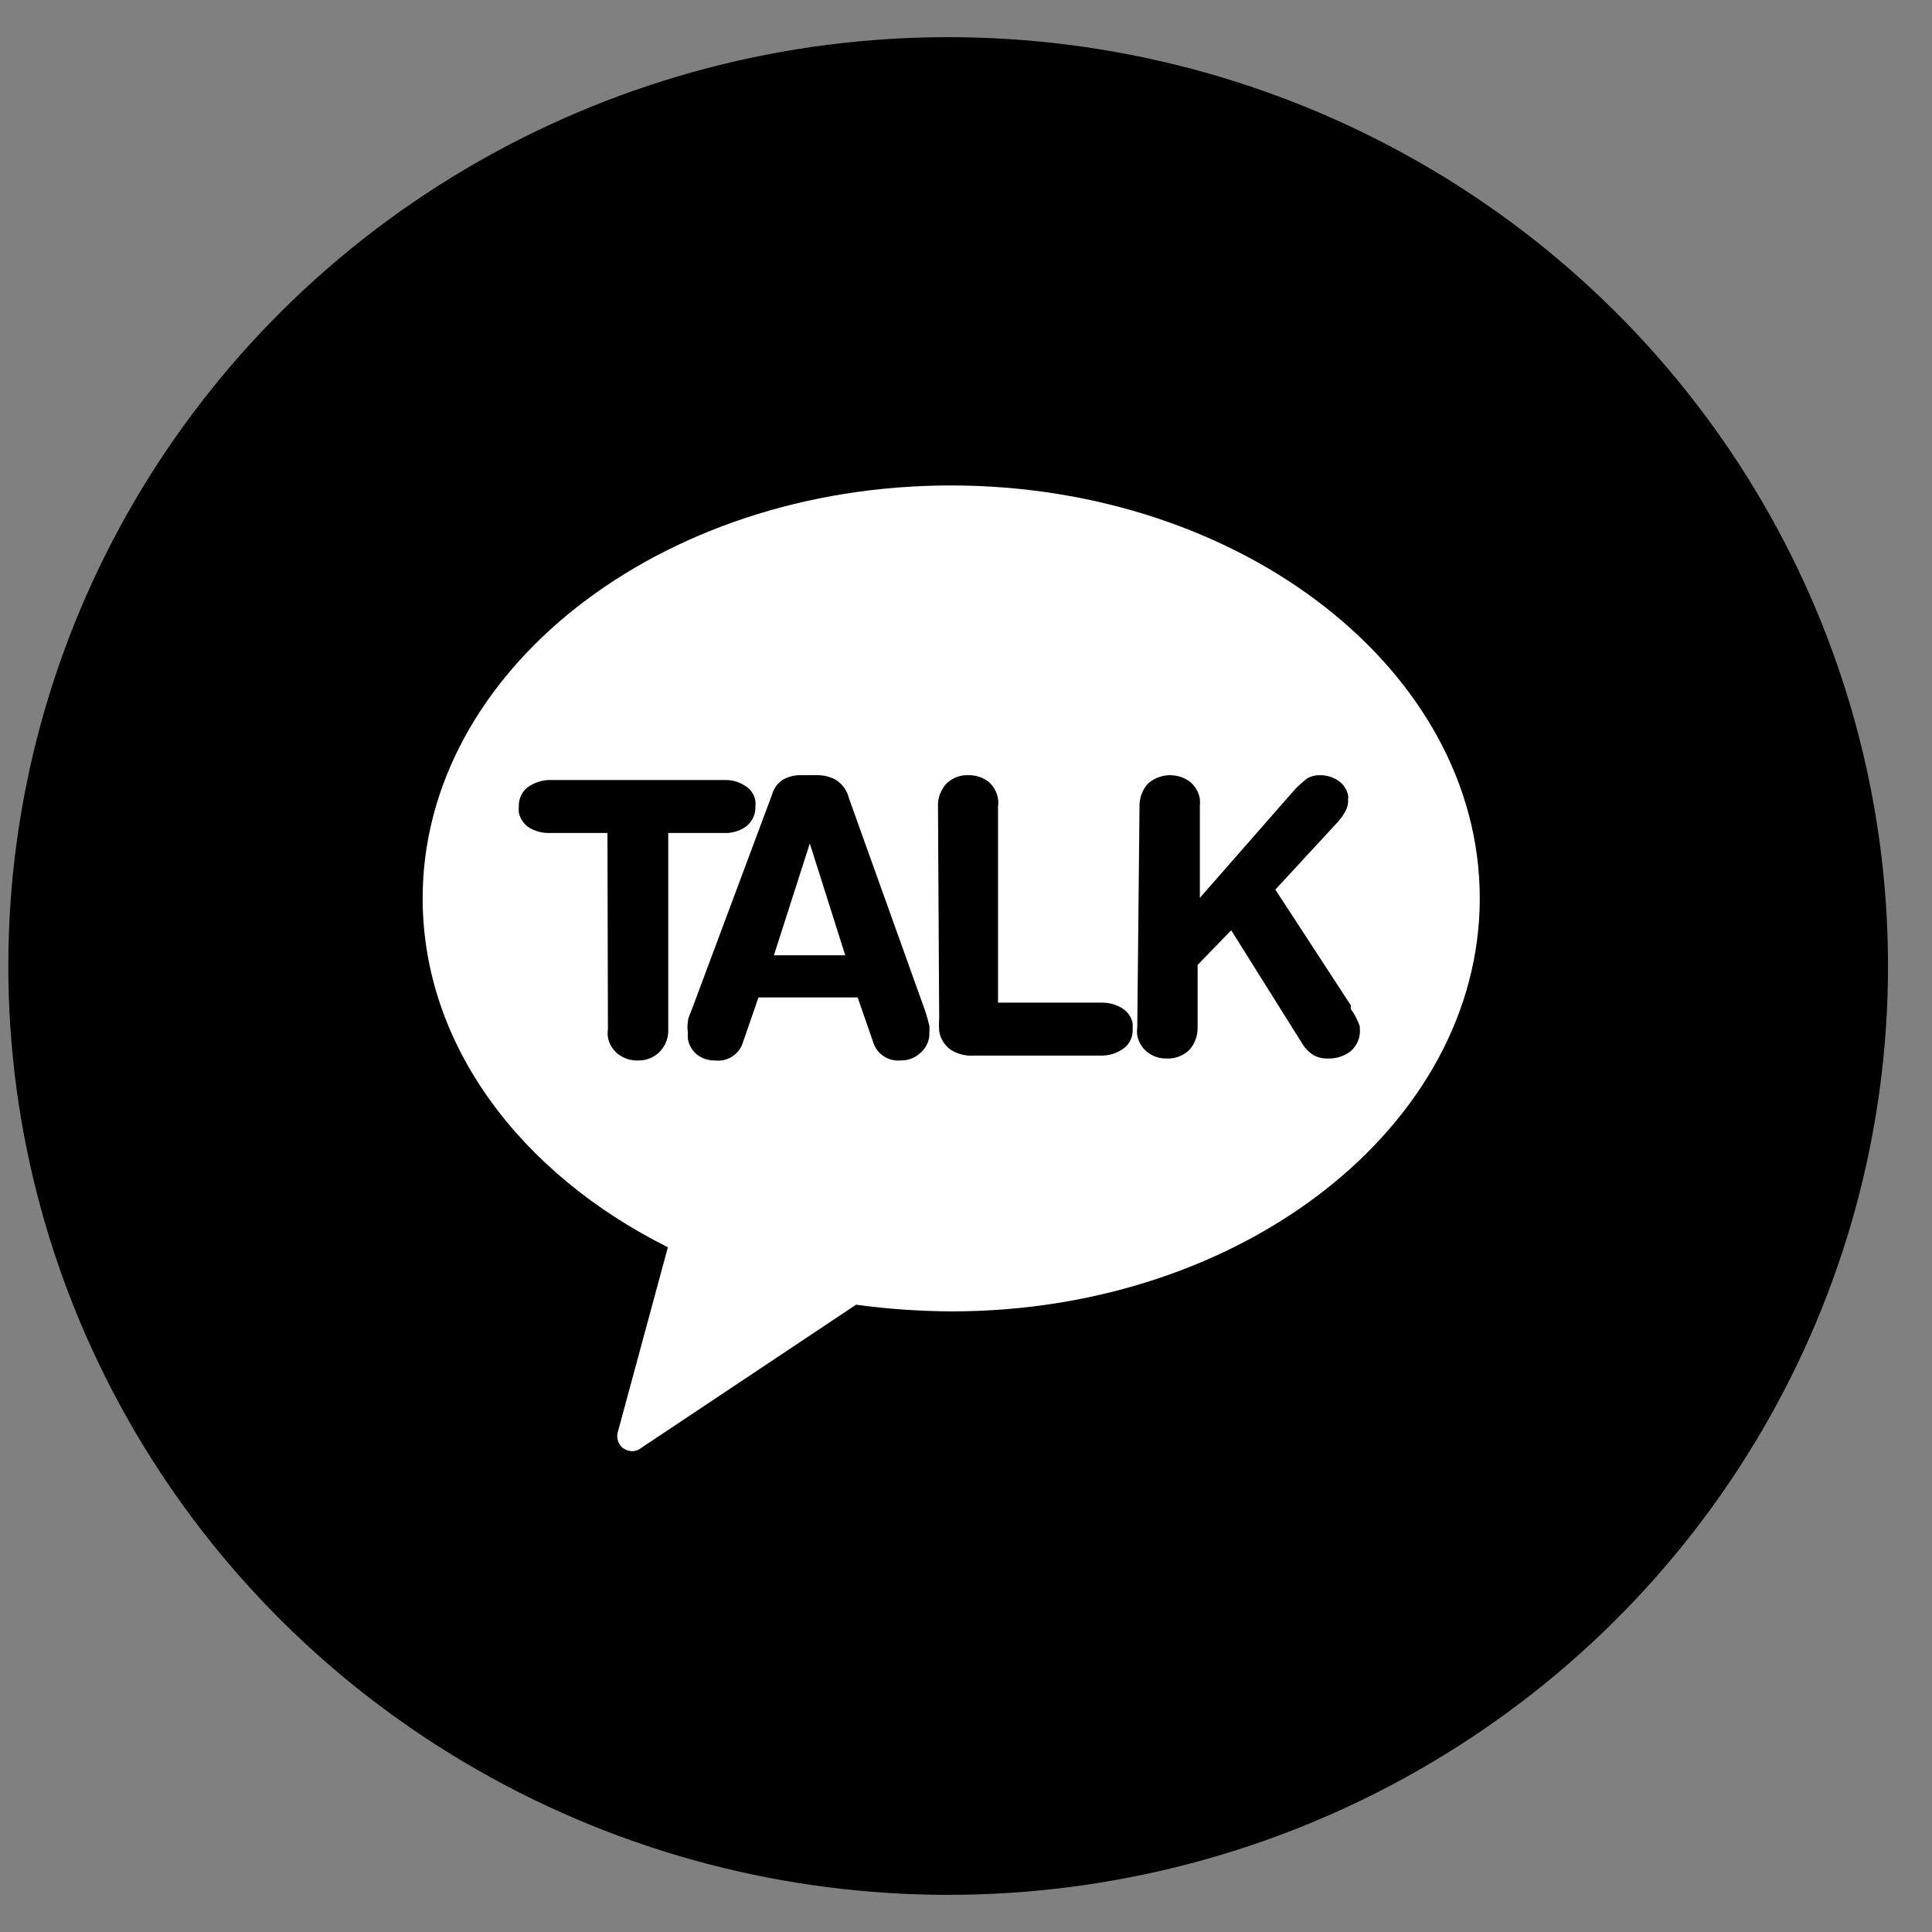 <svg width="26" height="26" viewBox="0 0 26 26" fill="none" xmlns="http://www.w3.org/2000/svg">
<rect x="0" y="0" width="26" height="26" fill="#808080" stroke="none"/>
<ellipse cx="12.76" cy="13" rx="12.648" ry="12.5" fill="black"/>
<rect x="6.437" y="6.296" width="13.043" height="12.891" fill="white"/>
<path d="M4.805 4.809C5.068 4.793 5.332 4.793 5.596 4.809H20.492C20.568 4.799 20.646 4.806 20.719 4.829C20.793 4.853 20.859 4.893 20.915 4.945C21.113 5.145 21.041 5.441 21.053 5.691C21.053 10.702 21.053 15.715 21.053 20.73C21.052 20.799 21.035 20.867 21.006 20.929C20.976 20.991 20.933 21.046 20.88 21.091C20.827 21.136 20.765 21.169 20.698 21.188C20.631 21.207 20.561 21.212 20.492 21.203H4.943C4.88 21.206 4.816 21.195 4.757 21.173C4.697 21.15 4.643 21.115 4.598 21.071C4.553 21.027 4.517 20.973 4.494 20.915C4.47 20.856 4.459 20.794 4.461 20.73V5.285C4.453 5.179 4.483 5.072 4.546 4.985C4.609 4.898 4.7 4.836 4.805 4.809ZM8.208 8.887C8.208 11.621 8.208 14.355 8.208 17.09H11.323C11.323 15.734 11.303 14.355 11.323 13.02C11.662 13.488 11.975 13.98 12.322 14.445C12.903 15.336 13.56 16.176 14.117 17.082C15.16 17.109 16.204 17.082 17.251 17.082C17.251 16.953 17.271 16.824 17.271 16.691C17.271 14.082 17.271 11.469 17.271 8.879C16.235 8.879 15.204 8.879 14.172 8.879C14.172 10.242 14.172 11.613 14.172 12.969C13.212 11.621 12.307 10.234 11.323 8.898C10.287 8.855 9.236 8.887 8.208 8.887Z" fill="black"/>
<path d="M6.454 5.578H19.069C19.387 5.578 19.692 5.703 19.917 5.926C20.142 6.148 20.269 6.45 20.269 6.765V19.232C20.269 19.388 20.238 19.543 20.177 19.687C20.117 19.832 20.028 19.963 19.916 20.073C19.805 20.184 19.672 20.271 19.526 20.331C19.38 20.391 19.223 20.422 19.065 20.422H6.454C6.296 20.422 6.139 20.391 5.993 20.331C5.847 20.271 5.714 20.184 5.603 20.073C5.491 19.963 5.402 19.832 5.342 19.687C5.281 19.543 5.25 19.388 5.25 19.232V6.765C5.251 6.45 5.378 6.148 5.604 5.925C5.83 5.703 6.135 5.578 6.454 5.578Z" fill="black"/>
<path d="M12.796 6.533C8.861 6.533 5.688 9.042 5.688 12.088C5.688 14.065 7.008 15.796 8.988 16.785L8.318 19.259C8.305 19.296 8.303 19.336 8.312 19.374C8.321 19.412 8.34 19.447 8.368 19.475C8.409 19.51 8.461 19.53 8.516 19.53C8.561 19.526 8.603 19.509 8.637 19.48L11.521 17.558C11.947 17.616 12.376 17.646 12.806 17.648C16.736 17.648 19.914 15.139 19.914 12.088C19.914 9.037 16.726 6.533 12.796 6.533Z" fill="white"/>
<path d="M8.175 11.21H7.399C7.302 11.213 7.207 11.188 7.124 11.14C7.088 11.117 7.056 11.087 7.032 11.052C7.007 11.016 6.99 10.976 6.982 10.934C6.98 10.907 6.98 10.88 6.982 10.854C6.98 10.804 6.99 10.754 7.011 10.708C7.032 10.663 7.064 10.623 7.104 10.593C7.193 10.529 7.3 10.496 7.409 10.497H9.749C9.847 10.494 9.942 10.52 10.024 10.573C10.061 10.594 10.094 10.624 10.118 10.66C10.143 10.695 10.159 10.736 10.166 10.778C10.168 10.803 10.168 10.829 10.166 10.854C10.168 10.904 10.158 10.955 10.137 11.001C10.116 11.047 10.084 11.088 10.044 11.12C9.958 11.183 9.852 11.215 9.744 11.21H8.993V13.85C8.996 13.906 8.987 13.962 8.967 14.015C8.947 14.067 8.916 14.115 8.876 14.156C8.838 14.194 8.792 14.224 8.741 14.244C8.691 14.264 8.636 14.273 8.582 14.271C8.486 14.274 8.393 14.243 8.318 14.186C8.246 14.129 8.197 14.049 8.181 13.96C8.176 13.923 8.176 13.886 8.181 13.85L8.175 11.21Z" fill="black"/>
<path d="M10.39 10.693C10.412 10.611 10.464 10.539 10.537 10.492C10.614 10.449 10.702 10.428 10.791 10.432H10.984C11.078 10.429 11.171 10.451 11.253 10.497C11.34 10.555 11.401 10.643 11.425 10.743L12.441 13.578C12.467 13.652 12.489 13.728 12.507 13.804C12.509 13.836 12.509 13.868 12.507 13.9C12.509 13.948 12.5 13.997 12.48 14.042C12.461 14.087 12.432 14.128 12.395 14.161C12.36 14.197 12.317 14.225 12.27 14.244C12.223 14.263 12.172 14.272 12.121 14.271C12.043 14.279 11.964 14.26 11.898 14.218C11.832 14.176 11.781 14.114 11.756 14.04L11.542 13.423H10.207L9.994 14.04C9.969 14.115 9.918 14.179 9.85 14.221C9.783 14.263 9.702 14.281 9.623 14.271C9.537 14.273 9.453 14.247 9.384 14.196C9.318 14.143 9.272 14.068 9.258 13.985C9.255 13.957 9.255 13.928 9.258 13.9C9.249 13.85 9.249 13.799 9.258 13.749C9.258 13.694 9.293 13.634 9.313 13.578L10.39 10.693ZM10.898 11.351L10.415 12.856H11.375L10.898 11.351Z" fill="black"/>
<path d="M12.623 10.854C12.618 10.741 12.659 10.631 12.735 10.547C12.774 10.509 12.821 10.478 12.873 10.458C12.924 10.438 12.979 10.43 13.035 10.432C13.13 10.431 13.223 10.461 13.299 10.517C13.369 10.576 13.416 10.658 13.431 10.748C13.436 10.783 13.436 10.819 13.431 10.854V13.493H14.827C14.924 13.492 15.019 13.518 15.101 13.568C15.138 13.591 15.17 13.621 15.194 13.656C15.219 13.692 15.236 13.732 15.243 13.774C15.243 13.774 15.243 13.824 15.243 13.849C15.246 13.899 15.236 13.949 15.215 13.995C15.194 14.04 15.162 14.08 15.121 14.11C15.033 14.174 14.926 14.207 14.817 14.206H13.101C12.992 14.213 12.883 14.184 12.791 14.125C12.709 14.065 12.654 13.975 12.639 13.874C12.635 13.819 12.635 13.764 12.639 13.709L12.623 10.854Z" fill="black"/>
<path d="M15.335 10.853C15.332 10.741 15.372 10.632 15.447 10.547C15.523 10.479 15.62 10.438 15.723 10.433C15.826 10.428 15.927 10.457 16.01 10.517C16.082 10.575 16.131 10.657 16.147 10.748C16.15 10.783 16.15 10.818 16.147 10.853V12.083L17.432 10.617C17.481 10.567 17.534 10.521 17.589 10.477C17.642 10.446 17.701 10.431 17.762 10.432C17.851 10.431 17.938 10.457 18.011 10.507C18.045 10.53 18.075 10.56 18.097 10.594C18.12 10.629 18.136 10.667 18.143 10.708C18.145 10.718 18.145 10.728 18.143 10.738C18.14 10.749 18.14 10.761 18.143 10.773C18.143 10.826 18.129 10.878 18.102 10.924C18.075 10.972 18.043 11.018 18.006 11.059L17.163 11.972L18.178 13.528V13.578C18.231 13.65 18.272 13.73 18.3 13.814V13.839C18.306 13.897 18.298 13.956 18.275 14.01C18.253 14.064 18.218 14.112 18.173 14.15C18.088 14.213 17.985 14.247 17.879 14.245C17.808 14.248 17.738 14.233 17.676 14.2C17.608 14.155 17.552 14.095 17.513 14.025L16.569 12.519L16.117 12.986V13.824C16.12 13.936 16.08 14.046 16.005 14.13C15.965 14.169 15.917 14.199 15.865 14.219C15.813 14.239 15.757 14.248 15.701 14.245C15.607 14.247 15.515 14.217 15.442 14.16C15.37 14.104 15.321 14.024 15.305 13.934C15.3 13.898 15.3 13.861 15.305 13.824L15.335 10.853Z" fill="black"/>
</svg>
